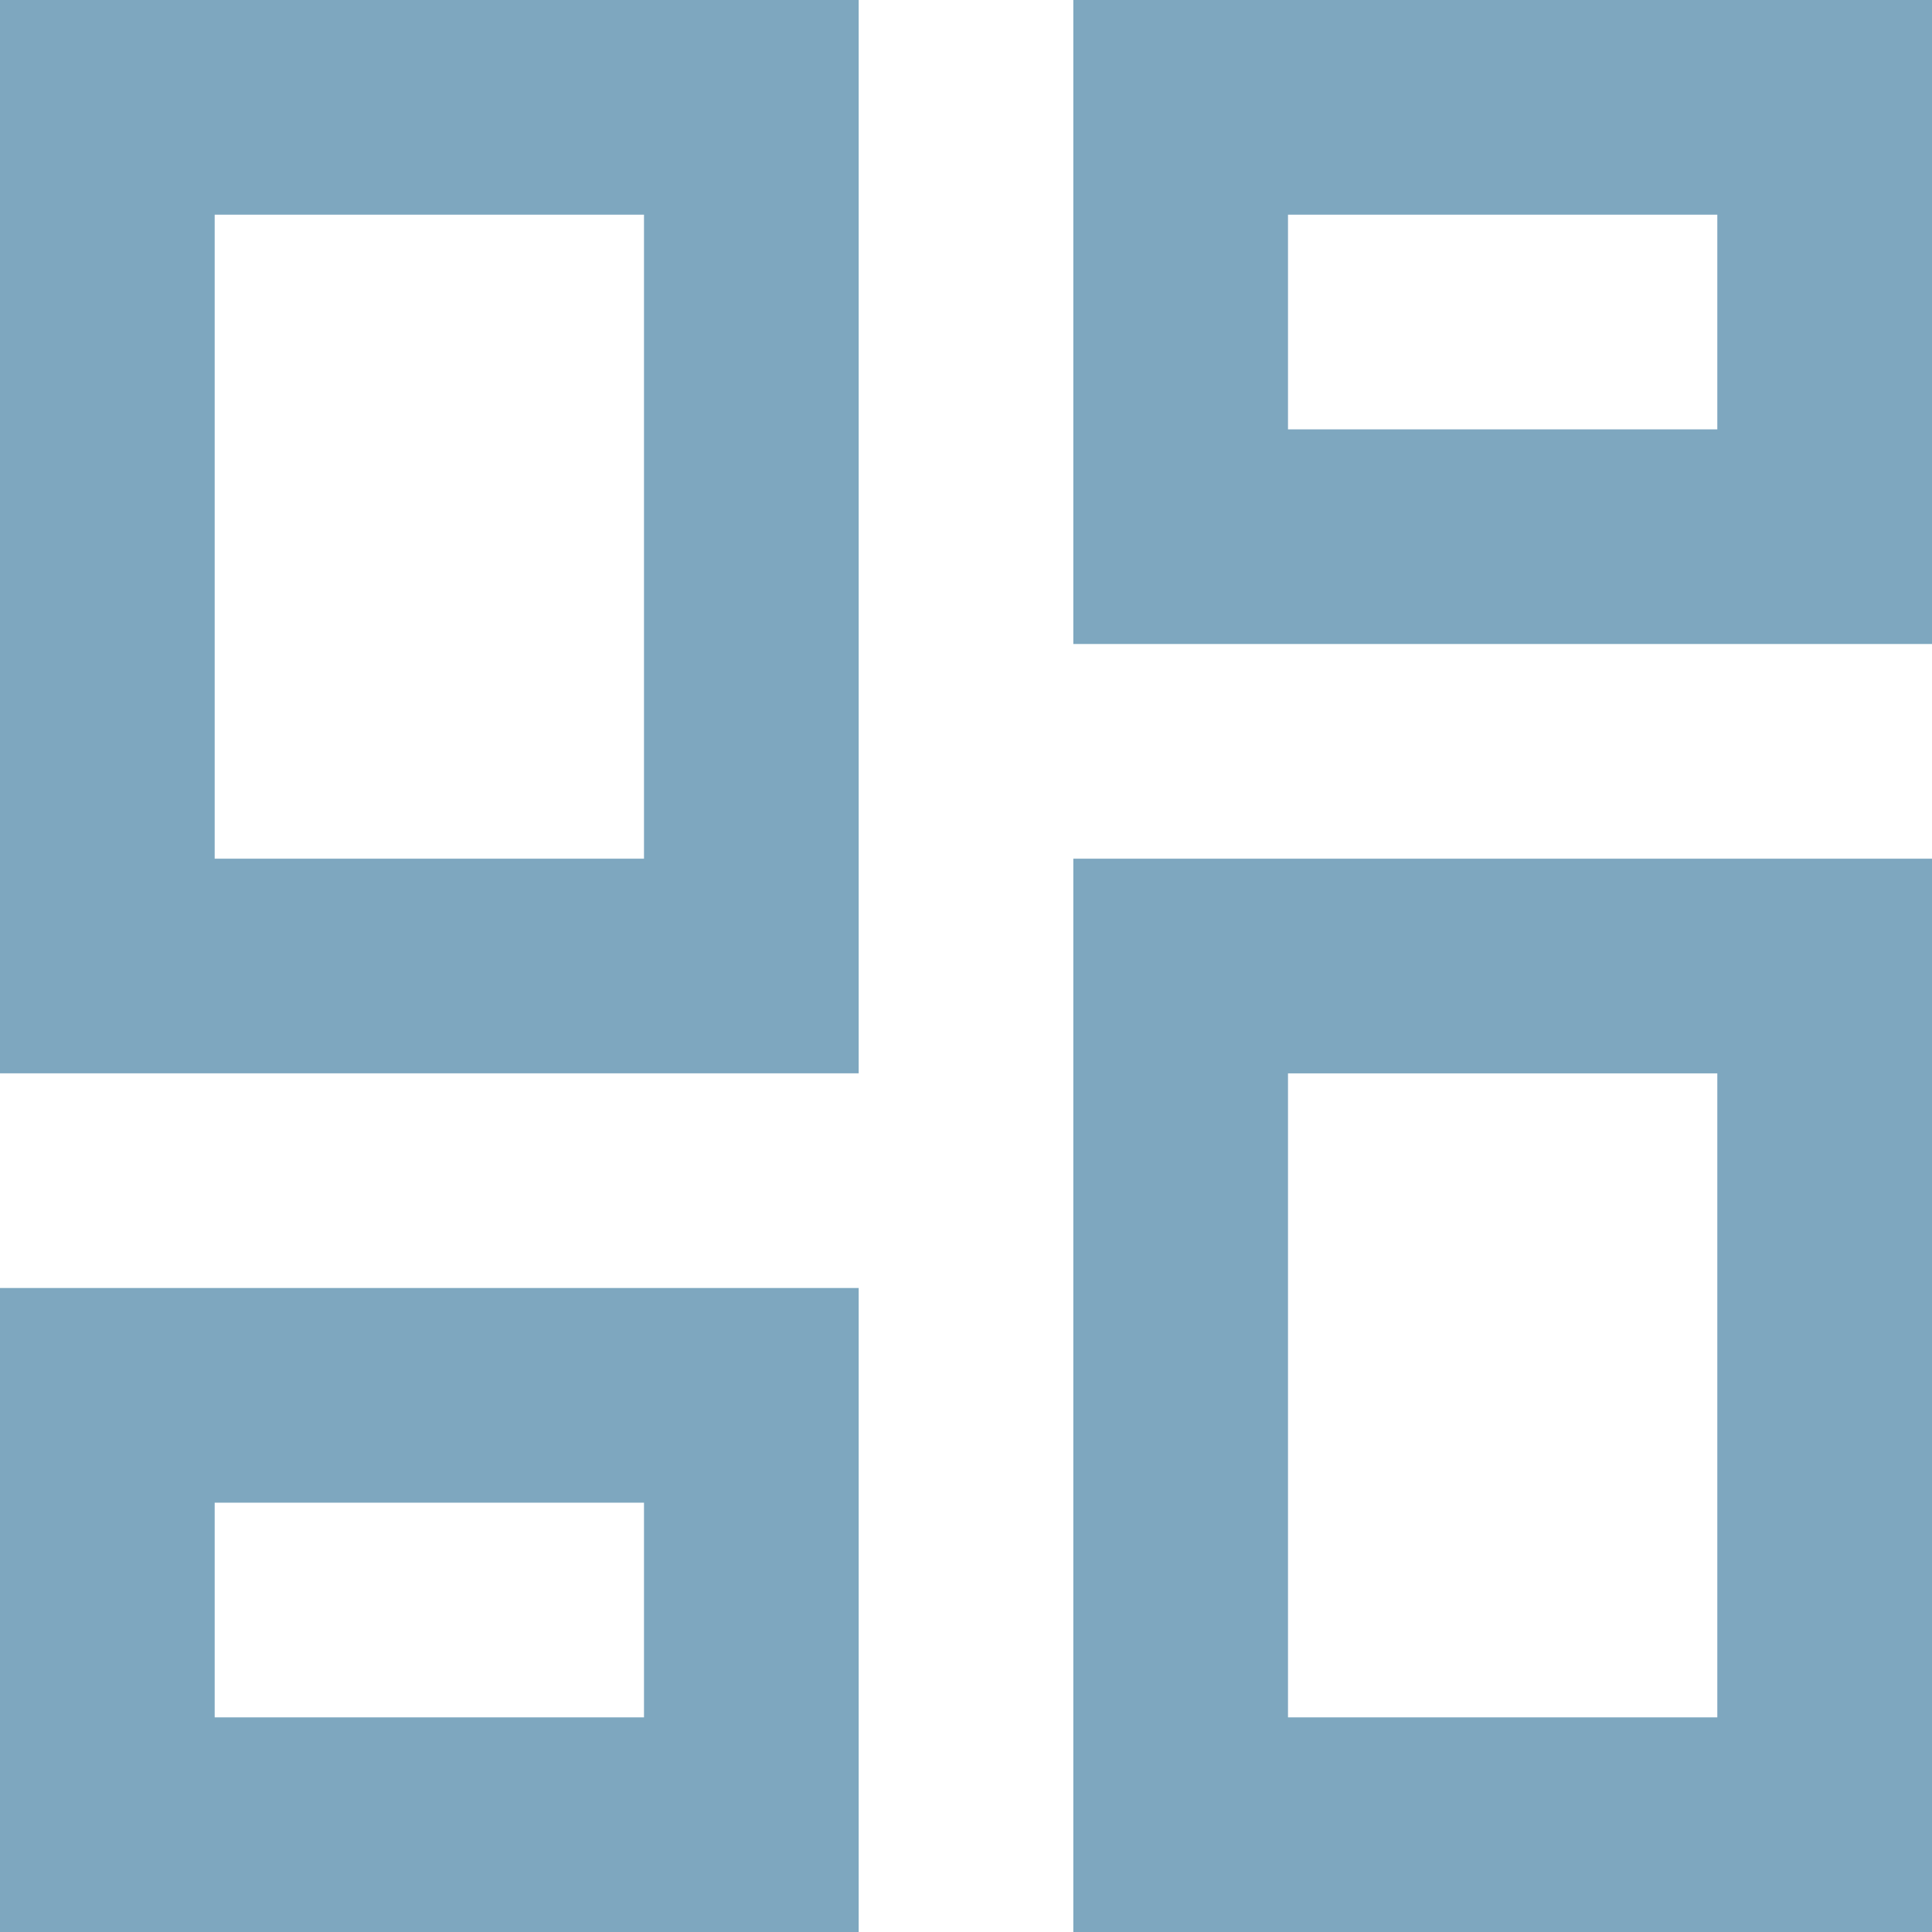 <svg height="42" viewBox="0 0 42 42" width="42" xmlns="http://www.w3.org/2000/svg"><g fill="none" fill-rule="evenodd" transform="translate(-7 -7)"><path d="m0 0h56v56h-56z"/><path d="m44.333 11.667v4.667h-9.333v-4.667zm-23.333 0v14h-9.333v-14zm23.333 18.667v14h-9.333v-14zm-23.333 9.333v4.667h-9.333v-4.667zm28-32.667h-18.667v14h18.667zm-23.333 0h-18.667v23.333h18.667zm23.333 18.667h-18.667v23.333h18.667zm-23.333 9.333h-18.667v14h18.667z" fill="#7ea7bf" fill-rule="nonzero"/></g></svg>